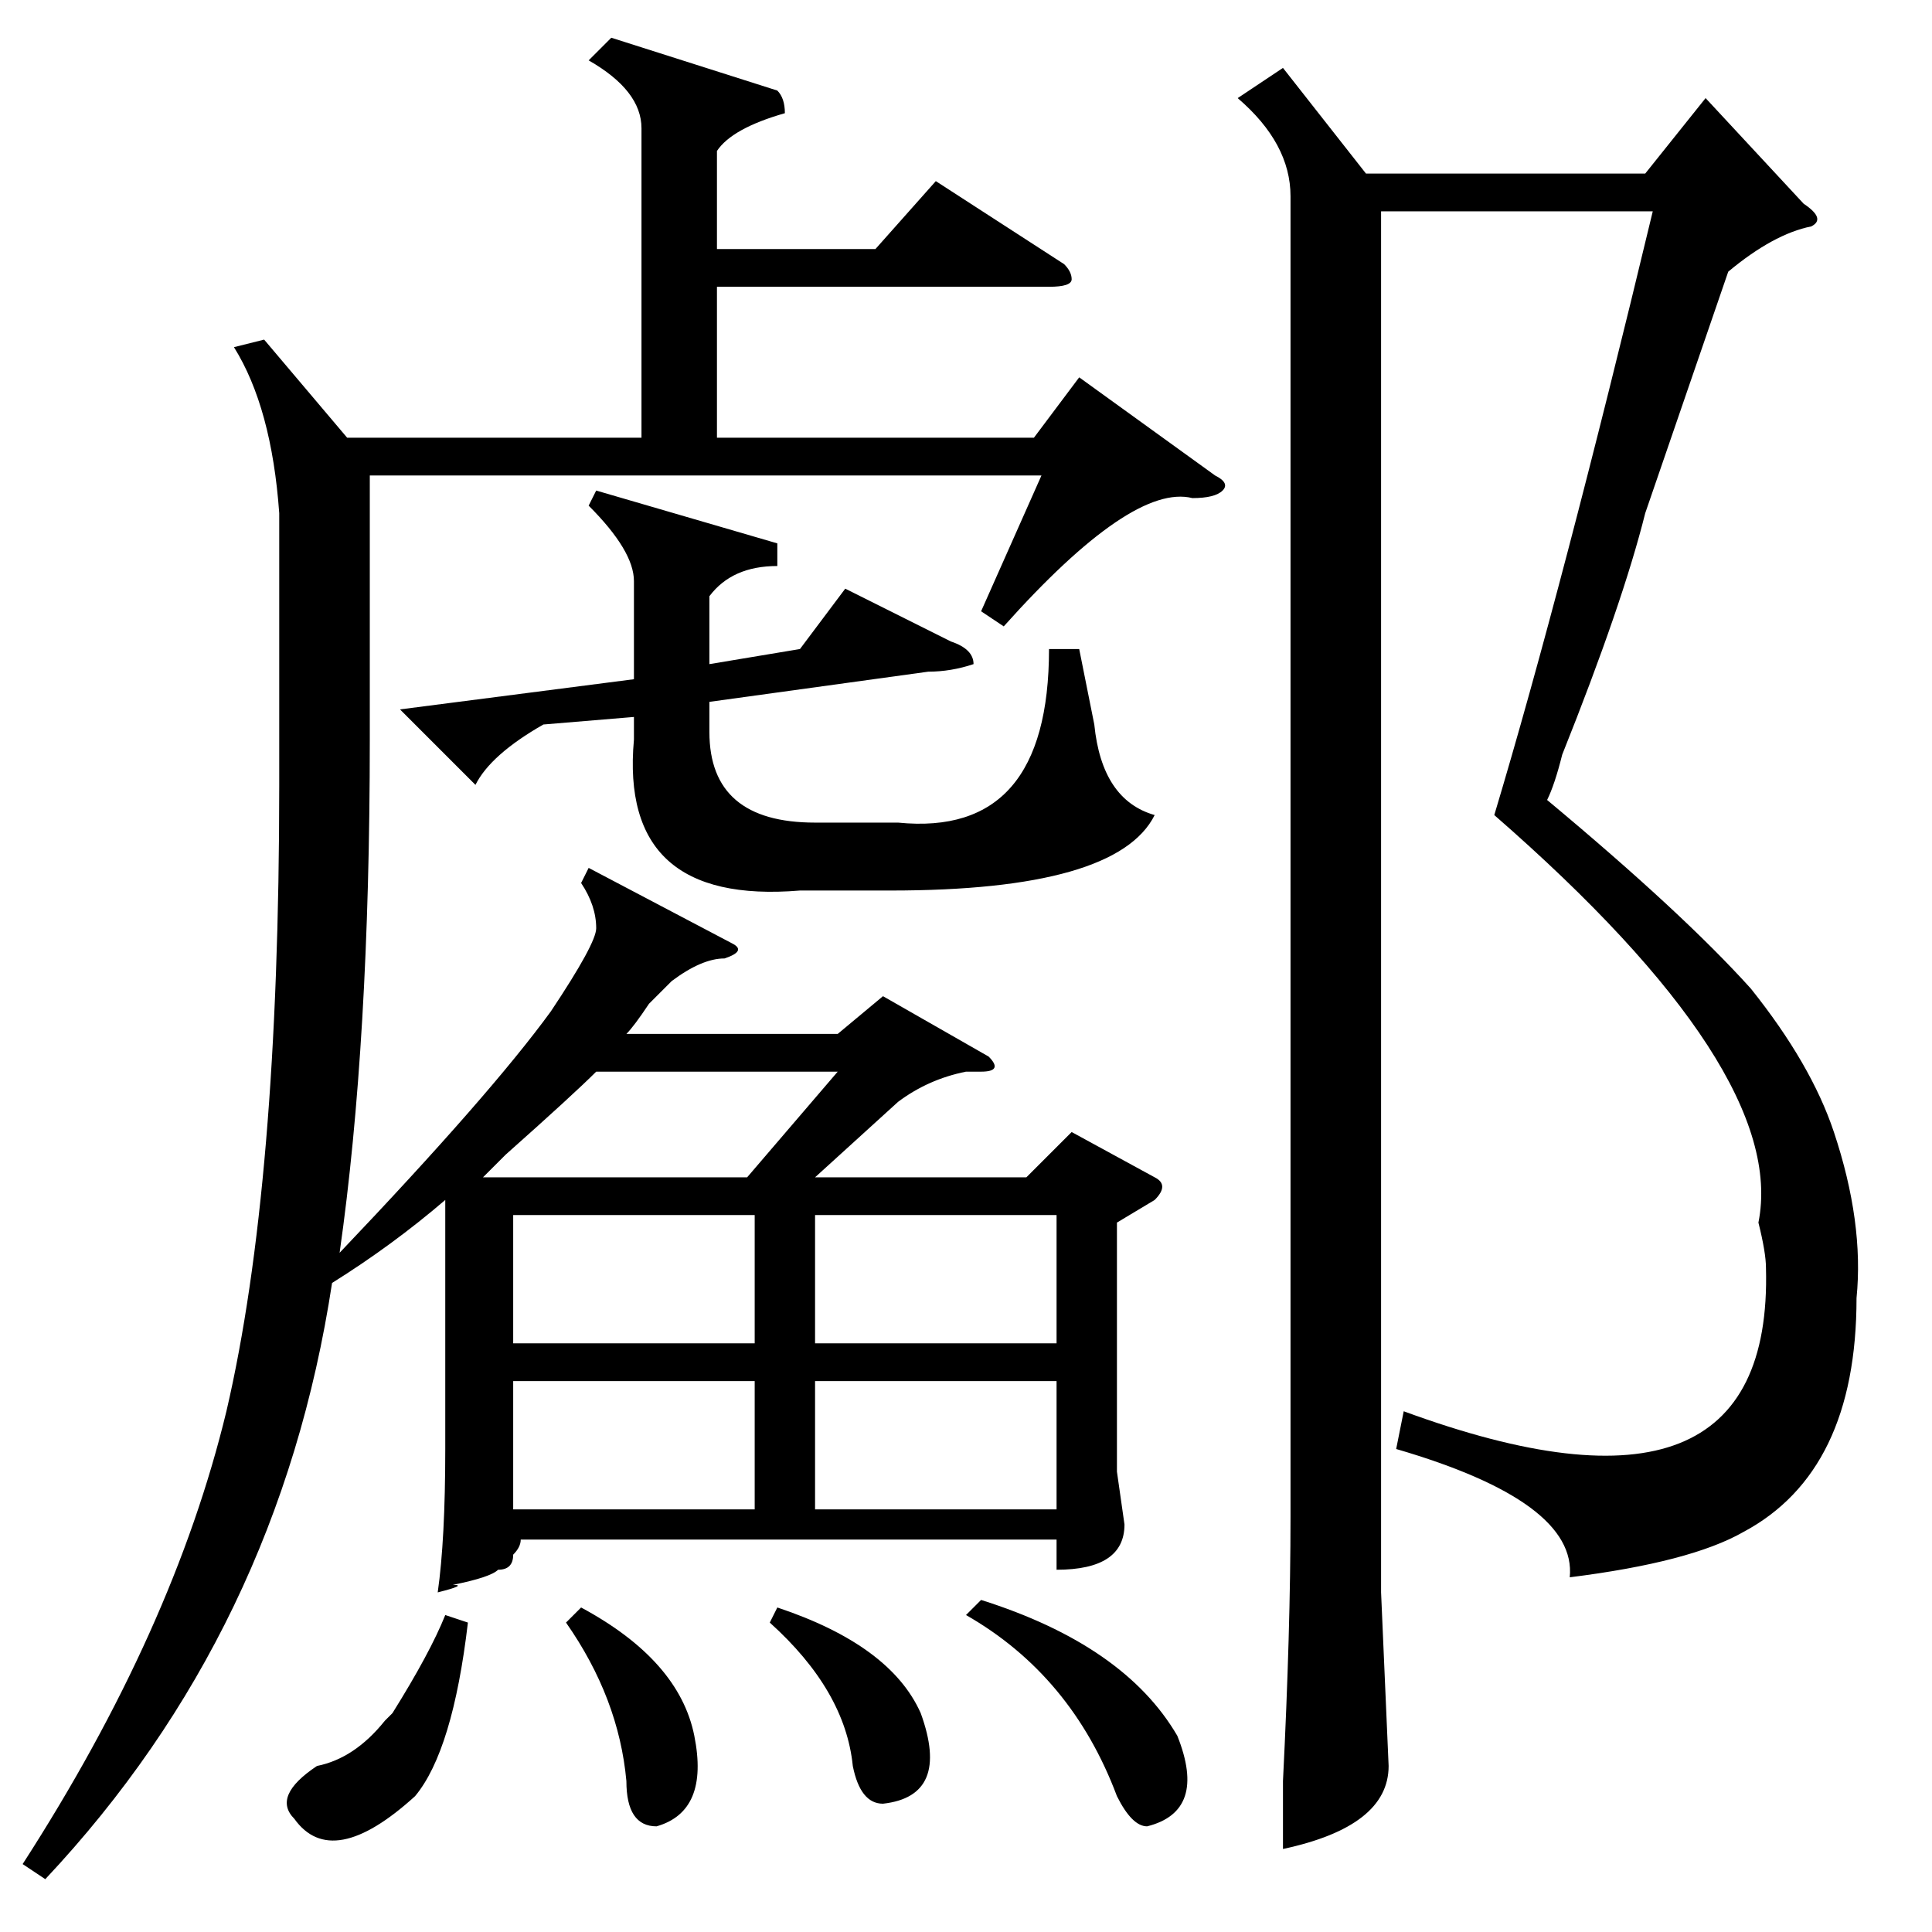<?xml version="1.0" standalone="no"?>
<!DOCTYPE svg PUBLIC "-//W3C//DTD SVG 1.1//EN" "http://www.w3.org/Graphics/SVG/1.1/DTD/svg11.dtd" >
<svg xmlns="http://www.w3.org/2000/svg" xmlns:xlink="http://www.w3.org/1999/xlink" version="1.1" viewBox="0 -52 256 256">
  <g transform="matrix(1 0 0 -1 0 204)">
   <path fill="currentColor"
d="M131 116q2 -2 -1 -2h-2q-5 -1 -9 -4l-11 -10h28l6 6l11 -6q2 -1 0 -3l-5 -3v-33l1 -7q0 -6 -9 -6v4h-71q0 -1 -1 -2q0 -2 -2 -2q-1 -1 -6 -2q2 0 -2 -1q1 7 1 19v33q-7 -6 -15 -11q-7 -46 -38 -79l-3 2q20 31 27 60q7 30 7 83v36q-1 14 -6 22l4 1l11 -13h39v41q0 5 -7 9
l3 3l22 -7q1 -1 1 -3q-7 -2 -9 -5v-13h21l8 9l17 -11q1 -1 1 -2t-3 -1h-44v-20h42l6 8l18 -13q2 -1 1 -2t-4 -1q-8 2 -25 -17l-3 2l8 18h-89v-35q0 -40 -4 -68q20 21 28 32q6 9 6 11q0 3 -2 6l1 2l19 -10q2 -1 -1 -2q-3 0 -7 -3l-3 -3q-2 -3 -3 -4h28l6 5zM229 220l-11 -32
q-3 -12 -11 -32q-1 -4 -2 -6q18 -15 27 -25q8 -10 11 -19q4 -12 3 -22q0 -23 -15 -31q-7 -4 -23 -6q1 10 -23 17l1 5q49 -18 48 19q0 2 -1 6q4 20 -35 54q9 30 21 80h-36v-183l1 -23q0 -8 -14 -11v9q1 20 1 35v175q0 7 -7 13l6 4l11 -14h37l8 10l13 -14q3 -2 1 -3
q-5 -1 -11 -6zM103 184v-3q-6 0 -9 -4v-9l12 2l6 8l14 -7q3 -1 3 -3q-3 -1 -6 -1l-29 -4v-4q0 -12 14 -12h11q20 -2 20 23h4l2 -10q1 -10 8 -12q-5 -10 -35 -10h-12q-24 -2 -22 20v3l-12 -1q-7 -4 -9 -8l-10 10l31 4v13q0 4 -6 10l1 2zM108 95v-17h32v17h-32zM100 95h-32
v-17h32v17zM108 73v-17h32v17h-32zM68 56h32v17h-32v-17zM64 100h1h34l12 14h-32q-3 -3 -12 -11zM128 42l2 2q19 -6 26 -18q4 -10 -4 -12q-2 0 -4 4q-6 16 -20 24zM62 41q-2 -17 -7 -23q-11 -10 -16 -3q-3 3 3 7q5 1 9 6l1 1q5 8 7 13zM75 41l2 2q13 -7 15 -17t-5 -12
q-4 0 -4 6q-1 11 -8 21zM102 41l1 2q15 -5 19 -14q4 -11 -5 -12q-3 0 -4 5q-1 10 -11 19z" />
  </g>

</svg>
